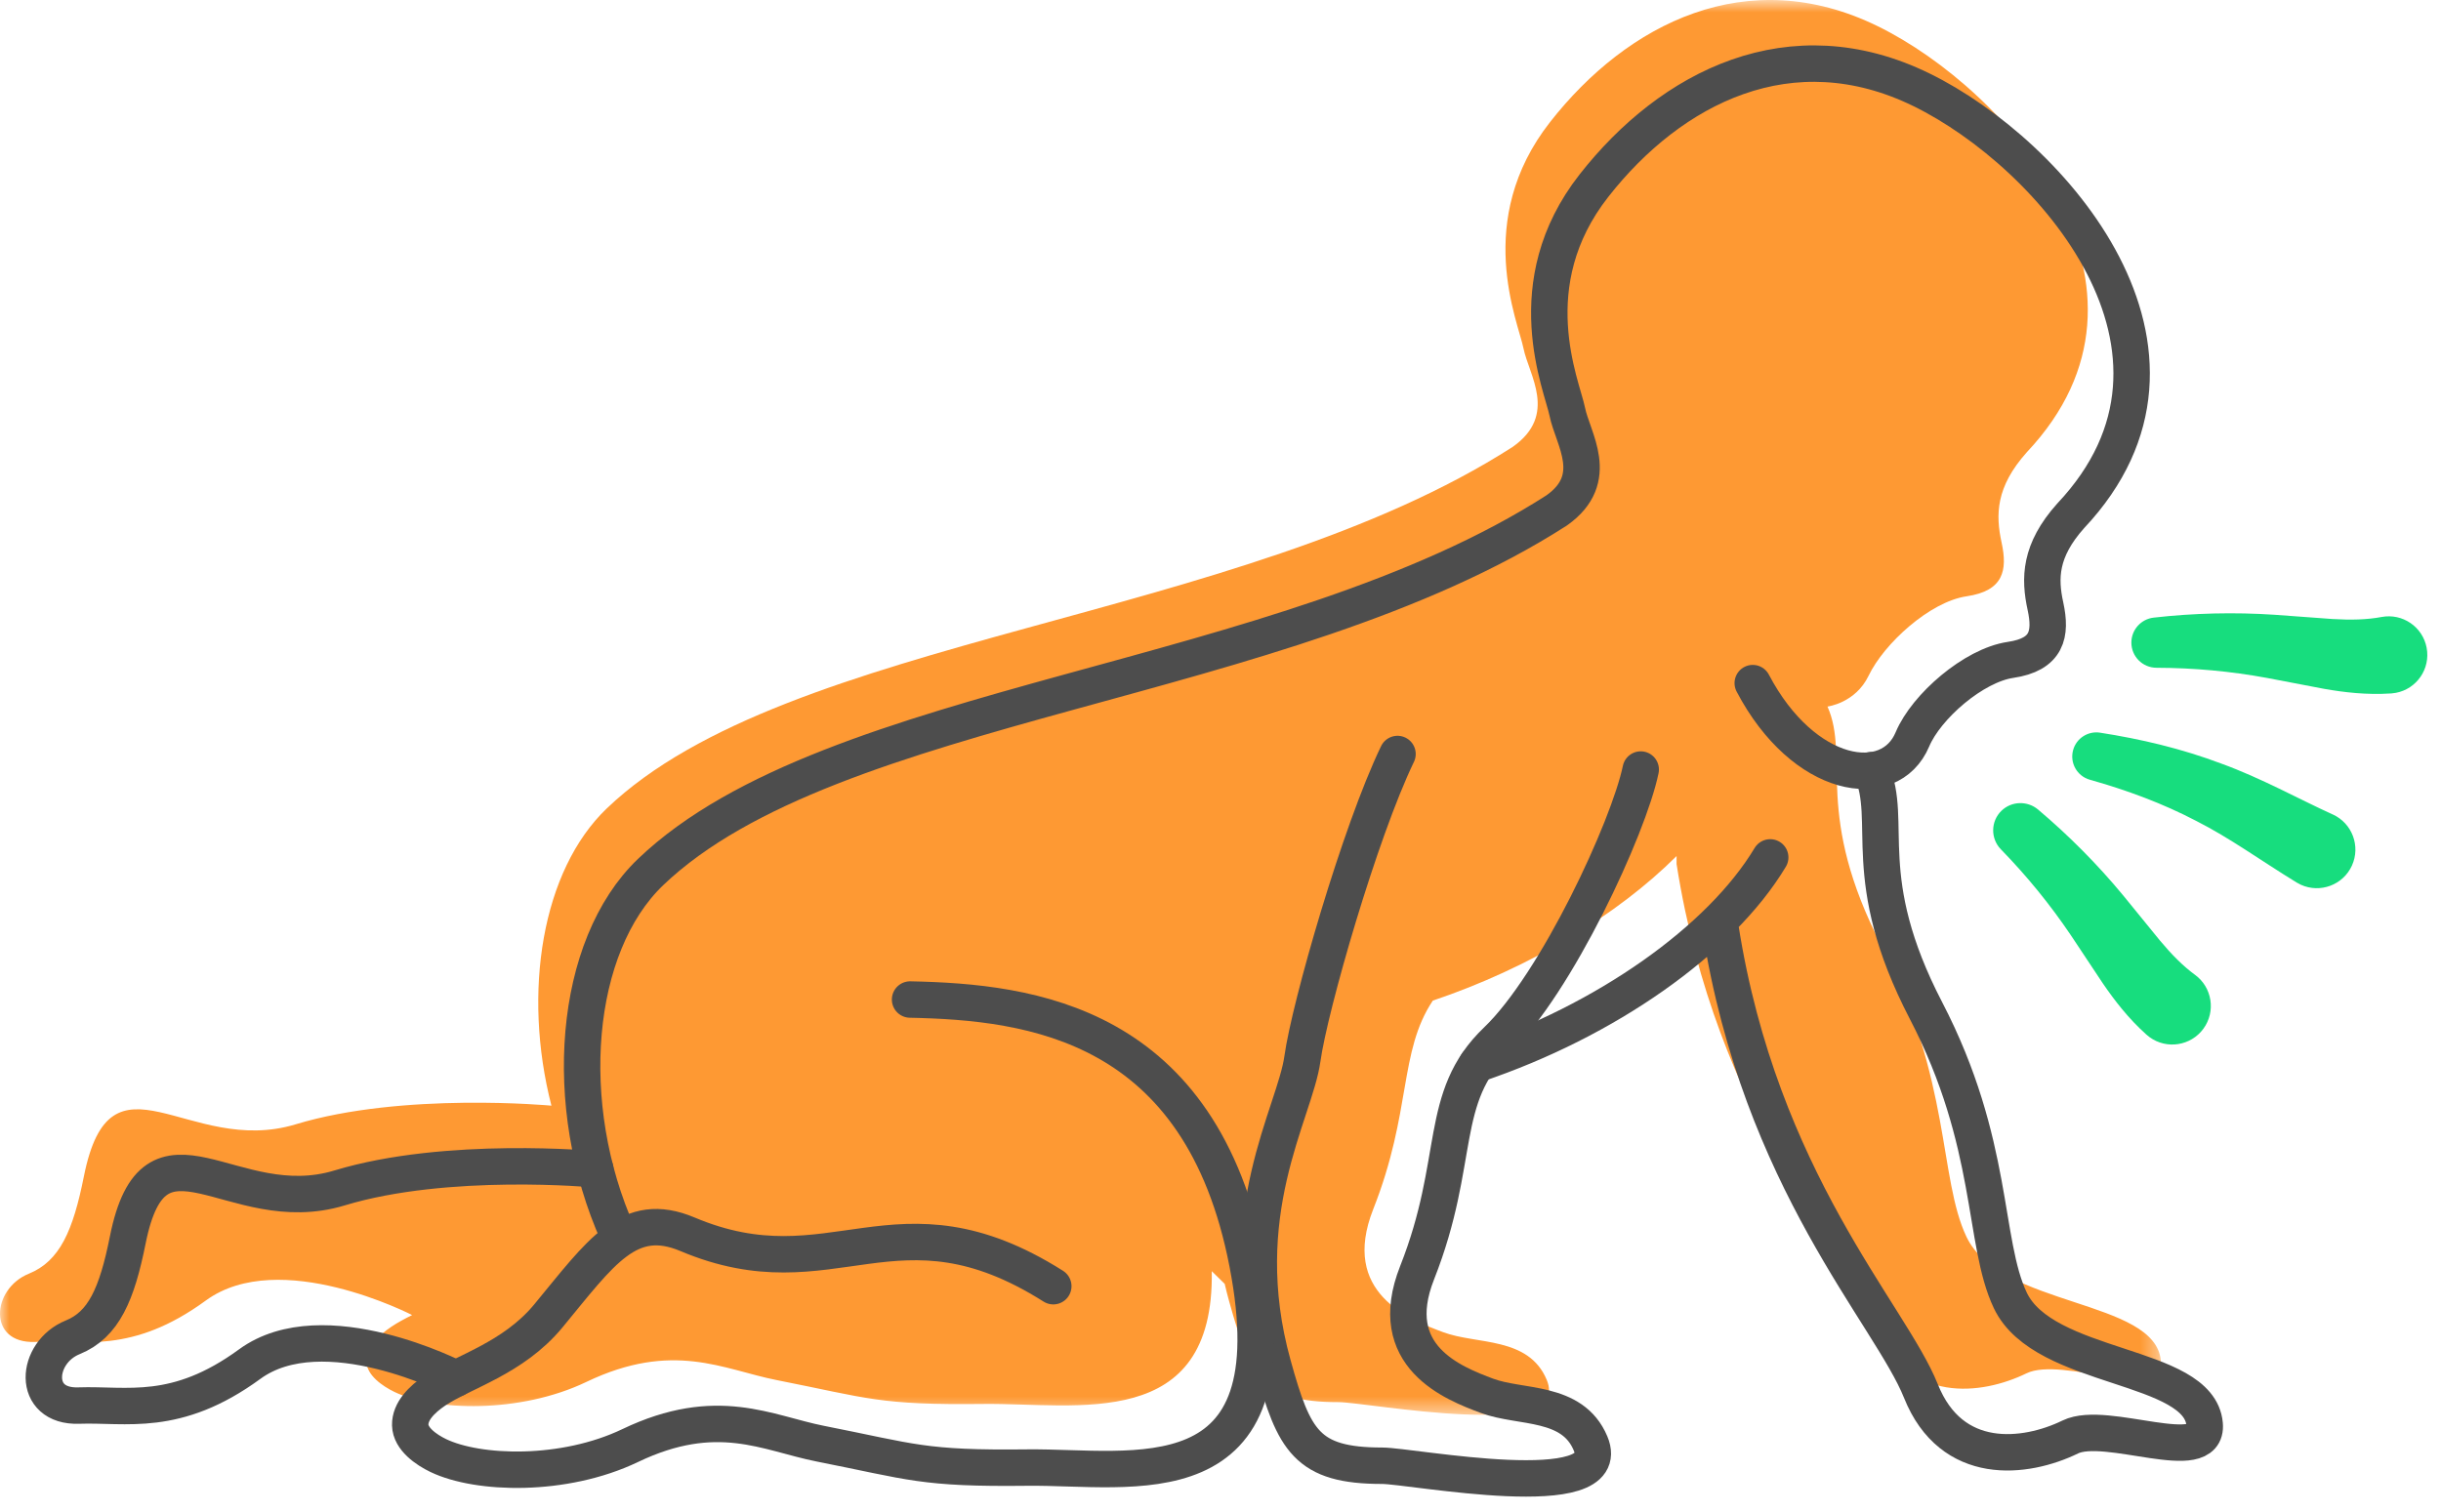 <svg xmlns="http://www.w3.org/2000/svg" xmlns:xlink="http://www.w3.org/1999/xlink" width="134" height="83" viewBox="0 0 134 83">
  <defs>
    <polygon id="icon-child-a" points="0 78.506 0 .818 118.626 .818 118.626 78.506"/>
  </defs>
  <g fill="none" fill-rule="evenodd" transform="translate(0 -1)">
    <g transform="translate(0 .182)">
      <mask id="icon-child-b" fill="#fff">
        <use xlink:href="#icon-child-a"/>
      </mask>
      <path fill="#FE9933" d="M22.624,73.03 C22.198,73.243 21.811,73.451 21.483,73.672 C20.741,74.174 20.096,74.824 20.113,75.578 C20.13,76.331 20.985,76.928 21.65,77.249 C23.827,78.298 28.537,78.45 32.186,76.703 C36.95,74.422 39.705,76.022 42.629,76.599 C47.69,77.597 48.224,77.978 53.995,77.911 C59.114,77.851 66.664,79.482 66.521,70.62 L67.231,71.317 C67.304,71.634 67.386,71.956 67.477,72.282 C68.628,76.428 69.318,77.811 73.465,77.811 C75.078,77.811 86.347,80.013 84.906,76.582 C83.905,74.2 81.067,74.662 79.224,73.971 C77.381,73.28 73.566,71.819 75.385,67.215 C77.502,61.854 76.779,58.573 78.658,55.759 L78.661,55.761 C83.939,53.984 88.781,51.077 92.037,47.825 L92.036,48.26 C94.209,62.14 101.359,69.501 103.042,73.707 C104.725,77.912 108.773,77.434 111.244,76.23 C113.216,75.269 118.828,77.876 118.62,75.533 C118.318,72.141 109.795,72.617 107.949,68.73 C106.427,65.525 107.108,60.107 103.322,52.817 C99.537,45.527 101.57,42.442 100.321,39.616 C100.321,39.616 101.855,39.428 102.577,37.925 C103.426,36.155 105.94,33.858 107.961,33.561 C109.983,33.263 110.211,32.138 109.879,30.613 C109.548,29.089 109.548,27.565 111.271,25.642 C119.756,16.628 110.238,5.763 103.075,2.255 C95.912,-1.253 89.333,2.109 85.094,7.518 C80.854,12.927 83.34,18.482 83.632,19.944 C83.924,21.405 85.532,23.598 83.047,25.353 C67.977,35.031 43.277,35.67 33.31,45.209 C29.748,48.618 28.67,55.295 30.271,61.532 L30.272,61.532 C30.272,61.532 22.131,60.766 16.227,62.557 C10.323,64.348 6.082,58.027 4.606,65.41 C4.011,68.392 3.287,70.068 1.583,70.759 C-0.468,71.592 -0.7,74.599 1.918,74.506 C4.537,74.412 7.248,75.192 11.3,72.231 C15.352,69.27 22.624,73.03 22.624,73.03" mask="url(#icon-child-b)"/>
    </g>
    <path stroke="#4D4D4D" stroke-linecap="round" stroke-linejoin="round" stroke-width="2" d="M33.92,68.777 C30.752,61.697 31.46,52.957 35.716,48.884 C45.684,39.345 70.384,38.707 85.454,29.028 C87.939,27.274 86.331,25.081 86.039,23.619 C85.746,22.157 83.261,16.602 87.501,11.194 C91.74,5.784 98.318,2.422 105.482,5.931 C112.645,9.439 122.162,20.303 113.678,29.318 C111.955,31.24 111.955,32.765 112.286,34.289 C112.618,35.814 112.389,36.939 110.368,37.236 C108.347,37.533 105.744,39.791 104.983,41.6 C103.737,44.563 99.008,43.821 96.218,38.511"/>
    <path stroke="#4D4D4D" stroke-linecap="round" stroke-linejoin="round" stroke-width="2" d="M76.717,42.404 C74.644,46.704 71.895,56.263 71.496,59.143 C71.083,62.124 67.574,67.642 69.884,75.958 C71.035,80.104 71.726,81.486 75.873,81.486 C77.485,81.486 88.754,83.689 87.313,80.258 C86.313,77.876 83.474,78.338 81.631,77.647 C79.788,76.956 75.974,75.494 77.792,70.89 C80.242,64.688 78.889,61.27 82.164,58.137 C85.44,55.004 89.406,46.448 90.068,43.256"/>
    <path stroke="#4D4D4D" stroke-linecap="round" stroke-linejoin="round" stroke-width="2" d="M49.959,55.886 C56.603,56.02 65.93,57.161 68.48,70.381 C71.03,83.6 62.172,81.52 56.401,81.587 C50.63,81.654 50.097,81.273 45.035,80.275 C42.112,79.698 39.356,78.097 34.592,80.379 C30.943,82.126 26.233,81.973 24.057,80.925 C23.392,80.605 22.537,80.008 22.52,79.254 C22.502,78.5 23.147,77.85 23.89,77.348 C25.393,76.333 28.165,75.601 30.096,73.266 C32.981,69.777 34.514,67.414 37.746,68.778 C45.725,72.144 49.172,66.157 57.821,71.627"/>
    <path stroke="#4D4D4D" stroke-linecap="round" stroke-linejoin="round" stroke-width="2" d="M32.68 65.208C32.68 65.208 24.538 64.441 18.635 66.233 12.731 68.024 8.49 61.703 7.014 69.086 6.418 72.067 5.694 73.744 3.991 74.435 1.939 75.268 1.707 78.275 4.326 78.182 6.944 78.088 9.656 78.867 13.707 75.906 17.759 72.945 25.032 76.706 25.032 76.706M102.728 43.292C103.977 46.118 101.944 49.202 105.729 56.493 109.515 63.783 108.834 69.201 110.356 72.405 112.202 76.293 120.725 75.817 121.026 79.209 121.235 81.552 115.624 78.945 113.651 79.906 111.18 81.109 107.131 81.588 105.449 77.382 103.767 73.176 96.617 65.816 94.443 51.936M97.177 48.081C94.443 52.638 88.147 57.054 81.067 59.437"/>
    <path fill="#17DD7E" d="M115.285 41.233C117.521 41.58 119.773 42.111 121.951 42.934 124.133 43.727 126.2 44.88 128.036 45.714L128.057 45.722C129.123 46.206 129.595 47.462 129.111 48.529 128.628 49.594 127.371 50.066 126.306 49.583 126.229 49.547 126.144 49.502 126.074 49.459 124.056 48.222 122.415 47.016 120.566 46.08 118.74 45.123 116.776 44.395 114.733 43.819L114.722 43.816C114.018 43.617 113.608 42.886 113.807 42.181 113.991 41.529 114.632 41.13 115.285 41.233M118.228 34.915C120.411 34.666 122.662 34.611 124.864 34.758L128.042 34.991C129.045 35.052 129.937 35.031 130.737 34.88 131.887 34.663 132.996 35.419 133.212 36.57 133.429 37.72 132.673 38.828 131.523 39.045 131.443 39.06 131.363 39.07 131.284 39.076L131.24 39.079C129.928 39.166 128.687 39.019 127.587 38.826L124.456 38.228C122.446 37.858 120.441 37.675 118.388 37.668L118.379 37.668C117.616 37.665 117 37.045 117.003 36.282 117.005 35.574 117.541 34.992 118.228 34.915M111.878 45.451C113.562 46.871 115.152 48.472 116.559 50.176L118.57 52.645C119.214 53.416 119.838 54.049 120.496 54.529 121.44 55.218 121.647 56.543 120.958 57.488 120.268 58.432 118.943 58.639 117.999 57.95 117.941 57.908 117.887 57.864 117.836 57.818L117.817 57.802C116.839 56.925 116.076 55.933 115.445 55.011L113.682 52.357C112.542 50.666 111.273 49.111 109.847 47.645L109.84 47.639C109.264 47.046 109.277 46.098 109.87 45.522 110.425 44.982 111.297 44.964 111.878 45.451"/>
  </g>
</svg>
